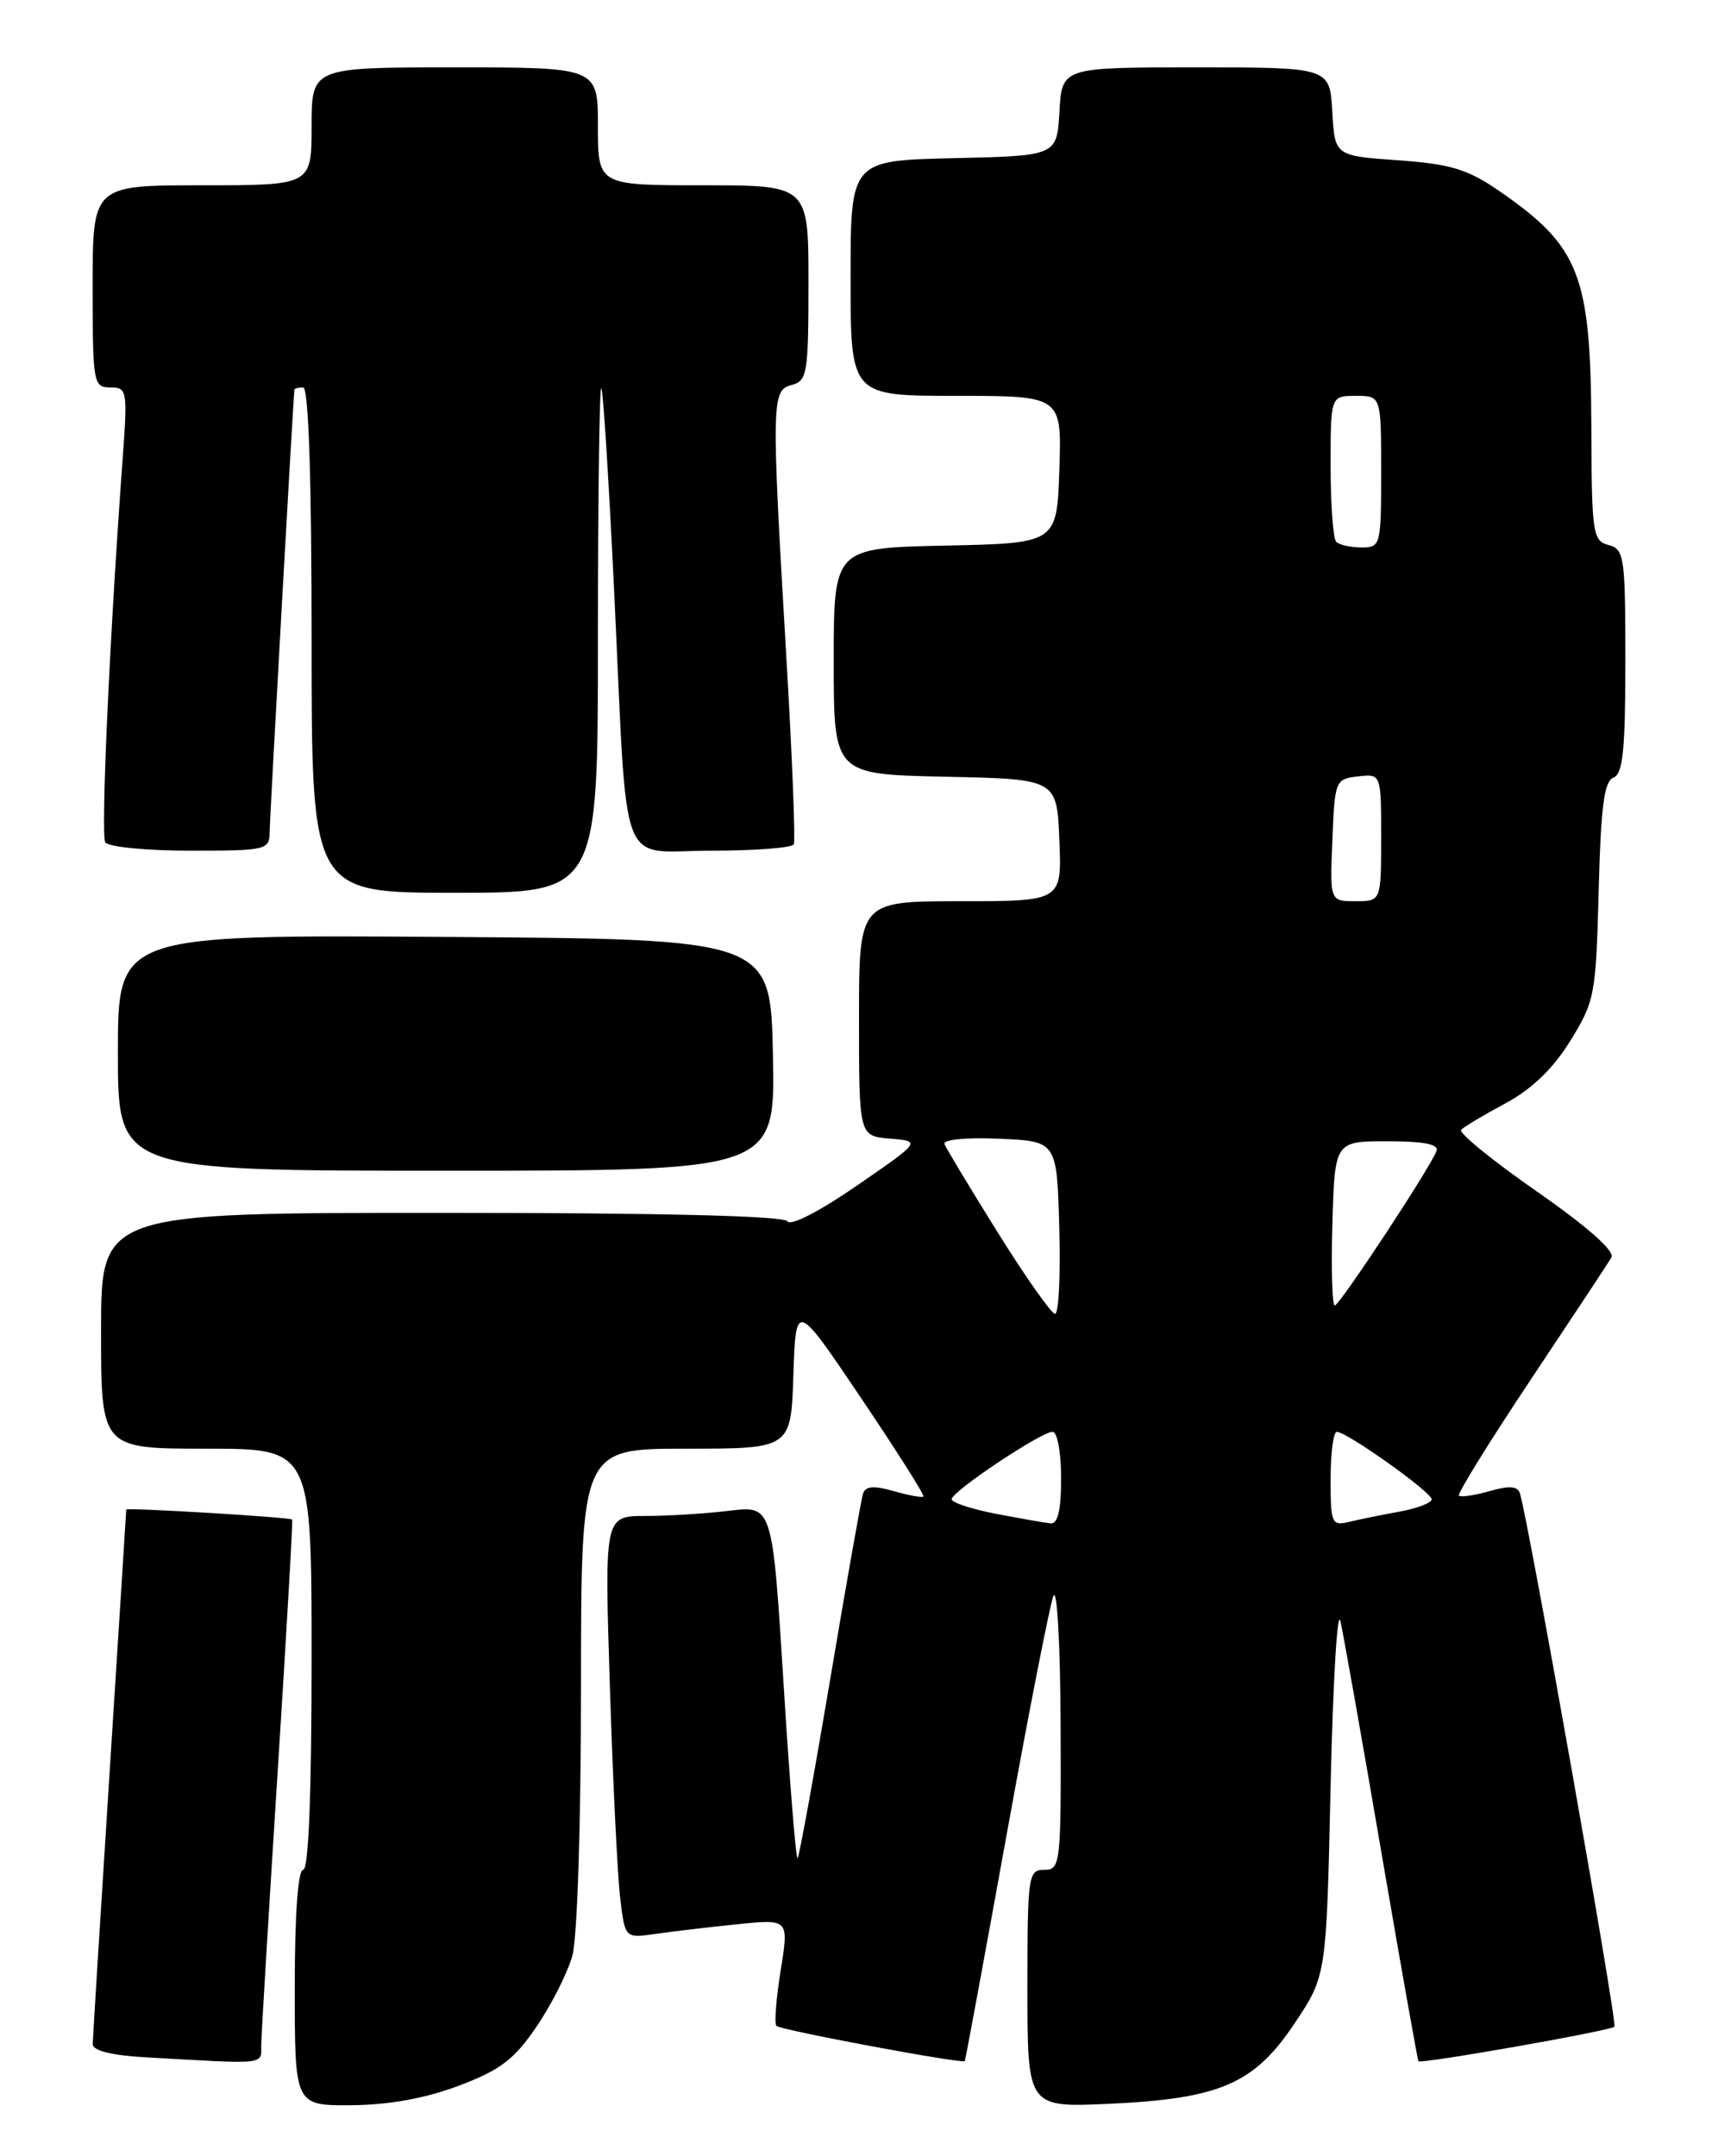 <?xml version="1.0" encoding="UTF-8" standalone="no"?>
<!DOCTYPE svg PUBLIC "-//W3C//DTD SVG 1.1//EN" "http://www.w3.org/Graphics/SVG/1.1/DTD/svg11.dtd" >
<svg xmlns="http://www.w3.org/2000/svg" xmlns:xlink="http://www.w3.org/1999/xlink" version="1.1" viewBox="0 0 204 256">
 <g >
 <path fill="currentColor"
d=" M 54.50 247.63 C 59.43 245.76 61.07 244.51 63.72 240.60 C 65.50 237.99 67.41 234.20 67.97 232.18 C 68.55 230.08 68.99 216.39 68.99 200.25 C 69.00 172.00 69.00 172.00 81.46 172.00 C 93.92 172.00 93.92 172.00 94.21 163.25 C 94.50 154.50 94.50 154.50 102.22 165.95 C 106.46 172.24 109.81 177.52 109.65 177.68 C 109.50 177.84 107.91 177.55 106.13 177.04 C 103.80 176.37 102.78 176.44 102.49 177.30 C 102.27 177.96 100.51 187.90 98.58 199.39 C 96.64 210.88 94.90 220.43 94.71 220.63 C 94.51 220.82 93.76 211.48 93.04 199.87 C 91.72 178.75 91.72 178.75 86.61 179.37 C 83.80 179.71 79.31 179.99 76.63 179.99 C 71.77 180.00 71.77 180.00 72.42 200.25 C 72.77 211.39 73.32 222.67 73.64 225.32 C 74.21 230.14 74.21 230.14 77.85 229.61 C 79.86 229.32 84.24 228.80 87.59 228.46 C 93.68 227.84 93.68 227.84 92.70 233.94 C 92.16 237.30 91.93 240.26 92.19 240.53 C 92.69 241.03 114.31 245.07 114.56 244.71 C 114.64 244.60 116.86 232.57 119.50 218.00 C 122.13 203.43 124.65 190.60 125.08 189.50 C 125.52 188.39 125.90 195.20 125.94 204.75 C 126.00 221.35 125.93 222.00 124.00 222.00 C 122.09 222.00 122.00 222.67 122.00 236.12 C 122.00 250.23 122.00 250.23 131.75 249.78 C 144.92 249.17 148.96 247.40 153.78 240.15 C 157.50 234.55 157.50 234.55 158.00 212.02 C 158.28 199.64 158.80 190.85 159.17 192.50 C 159.54 194.15 161.74 206.53 164.04 220.00 C 166.35 233.47 168.33 244.60 168.43 244.73 C 168.72 245.08 191.21 241.12 191.70 240.63 C 192.08 240.25 181.51 180.62 180.48 177.30 C 180.21 176.44 179.20 176.37 176.87 177.04 C 175.09 177.55 173.46 177.79 173.24 177.57 C 173.02 177.36 176.85 171.18 181.74 163.84 C 186.63 156.50 190.95 149.97 191.34 149.31 C 191.79 148.56 188.58 145.71 182.47 141.45 C 177.20 137.78 173.16 134.49 173.50 134.14 C 173.83 133.79 176.20 132.37 178.76 131.00 C 181.90 129.31 184.41 126.89 186.46 123.58 C 189.37 118.88 189.51 118.12 189.83 105.77 C 190.09 95.78 190.48 92.75 191.58 92.33 C 192.71 91.90 193.00 89.05 193.00 78.51 C 193.00 66.07 192.87 65.20 191.00 64.71 C 189.13 64.22 189.00 63.33 188.96 50.84 C 188.90 32.62 187.60 29.28 178.01 22.67 C 174.26 20.08 172.26 19.48 166.01 19.03 C 158.50 18.50 158.50 18.50 158.20 13.25 C 157.90 8.00 157.90 8.00 142.00 8.00 C 126.10 8.00 126.10 8.00 125.80 13.25 C 125.50 18.50 125.50 18.50 113.25 18.78 C 101.00 19.06 101.00 19.06 101.00 33.03 C 101.00 47.00 101.00 47.00 113.54 47.00 C 126.08 47.00 126.08 47.00 125.79 55.75 C 125.50 64.50 125.50 64.50 112.25 64.78 C 99.00 65.06 99.00 65.06 99.00 78.50 C 99.00 91.94 99.00 91.94 112.25 92.22 C 125.50 92.50 125.50 92.50 125.79 99.75 C 126.09 107.00 126.09 107.00 114.04 107.00 C 102.00 107.00 102.00 107.00 102.00 120.94 C 102.00 134.88 102.00 134.88 105.70 135.19 C 109.39 135.50 109.39 135.50 101.76 140.76 C 97.36 143.80 93.87 145.60 93.51 145.01 C 93.10 144.36 78.68 144.00 52.44 144.00 C 12.00 144.00 12.00 144.00 12.00 158.00 C 12.00 172.00 12.00 172.00 24.50 172.00 C 37.00 172.00 37.00 172.00 37.00 197.00 C 37.00 213.00 36.64 222.00 36.00 222.00 C 35.38 222.00 35.00 227.33 35.00 236.00 C 35.00 250.00 35.00 250.00 41.75 249.95 C 46.23 249.91 50.51 249.13 54.50 247.63 Z  M 31.02 242.75 C 31.04 241.51 31.91 227.01 32.96 210.52 C 34.01 194.03 34.79 180.48 34.69 180.41 C 34.29 180.13 15.00 178.97 14.99 179.23 C 14.99 179.38 14.10 193.45 13.01 210.50 C 11.92 227.55 11.02 242.04 11.01 242.70 C 11.01 243.47 13.24 244.03 17.25 244.26 C 31.95 245.09 31.00 245.20 31.02 242.75 Z  M 91.78 125.25 C 91.50 111.50 91.50 111.50 52.75 111.24 C 14.00 110.98 14.00 110.98 14.00 124.99 C 14.00 139.00 14.00 139.00 53.03 139.00 C 92.06 139.00 92.06 139.00 91.78 125.25 Z  M 71.00 75.83 C 71.00 59.24 71.18 45.85 71.40 46.08 C 71.62 46.31 72.31 57.30 72.94 70.50 C 74.57 104.45 73.26 101.00 84.49 101.00 C 89.65 101.00 94.05 100.66 94.26 100.25 C 94.46 99.84 94.08 90.05 93.40 78.50 C 91.58 47.53 91.60 46.34 94.00 45.71 C 95.85 45.23 96.00 44.35 96.00 33.59 C 96.00 22.00 96.00 22.00 83.50 22.00 C 71.00 22.00 71.00 22.00 71.00 15.00 C 71.00 8.00 71.00 8.00 54.00 8.00 C 37.00 8.00 37.00 8.00 37.00 15.00 C 37.00 22.00 37.00 22.00 24.00 22.00 C 11.00 22.00 11.00 22.00 11.00 34.00 C 11.00 45.51 11.09 46.00 13.09 46.00 C 15.09 46.00 15.15 46.36 14.58 54.25 C 13.01 75.66 11.95 99.11 12.50 100.01 C 12.84 100.55 17.37 101.00 22.56 101.00 C 31.68 101.00 32.00 100.92 32.02 98.75 C 32.04 96.93 34.83 47.13 34.96 46.25 C 34.98 46.11 35.45 46.00 36.00 46.00 C 36.64 46.00 37.00 56.67 37.00 76.00 C 37.00 106.00 37.00 106.00 54.00 106.00 C 71.00 106.00 71.00 106.00 71.00 75.83 Z  M 118.25 179.73 C 115.36 179.17 113.00 178.40 113.00 178.00 C 113.00 177.09 123.62 170.00 124.98 170.00 C 125.55 170.00 126.00 172.44 126.00 175.50 C 126.00 179.30 125.61 180.96 124.75 180.87 C 124.06 180.80 121.14 180.28 118.25 179.73 Z  M 158.00 175.61 C 158.00 172.52 158.33 170.00 158.74 170.00 C 159.93 170.00 170.00 177.17 170.00 178.01 C 170.00 178.43 168.31 179.08 166.25 179.46 C 164.19 179.83 161.49 180.38 160.25 180.68 C 158.12 181.19 158.00 180.92 158.00 175.61 Z  M 118.50 146.37 C 115.20 141.08 112.34 136.34 112.15 135.83 C 111.95 135.30 114.73 135.03 118.65 135.20 C 125.50 135.50 125.50 135.50 125.78 145.75 C 125.94 151.39 125.72 156.00 125.28 155.99 C 124.85 155.98 121.80 151.66 118.50 146.37 Z  M 158.21 145.25 C 158.50 135.50 158.50 135.50 164.76 135.50 C 169.07 135.50 170.88 135.86 170.58 136.65 C 169.79 138.72 159.06 155.00 158.49 155.00 C 158.18 155.00 158.06 150.61 158.21 145.25 Z  M 158.21 99.75 C 158.49 92.67 158.56 92.49 161.25 92.18 C 164.00 91.87 164.00 91.87 164.00 99.43 C 164.00 107.00 164.00 107.00 160.96 107.00 C 157.91 107.00 157.91 107.00 158.21 99.75 Z  M 158.67 64.33 C 158.30 63.97 158.00 59.92 158.00 55.33 C 158.00 47.00 158.00 47.00 161.00 47.00 C 164.00 47.00 164.00 47.00 164.00 56.00 C 164.00 64.76 163.94 65.00 161.67 65.00 C 160.38 65.00 159.03 64.70 158.67 64.33 Z "/>
</g>
</svg>